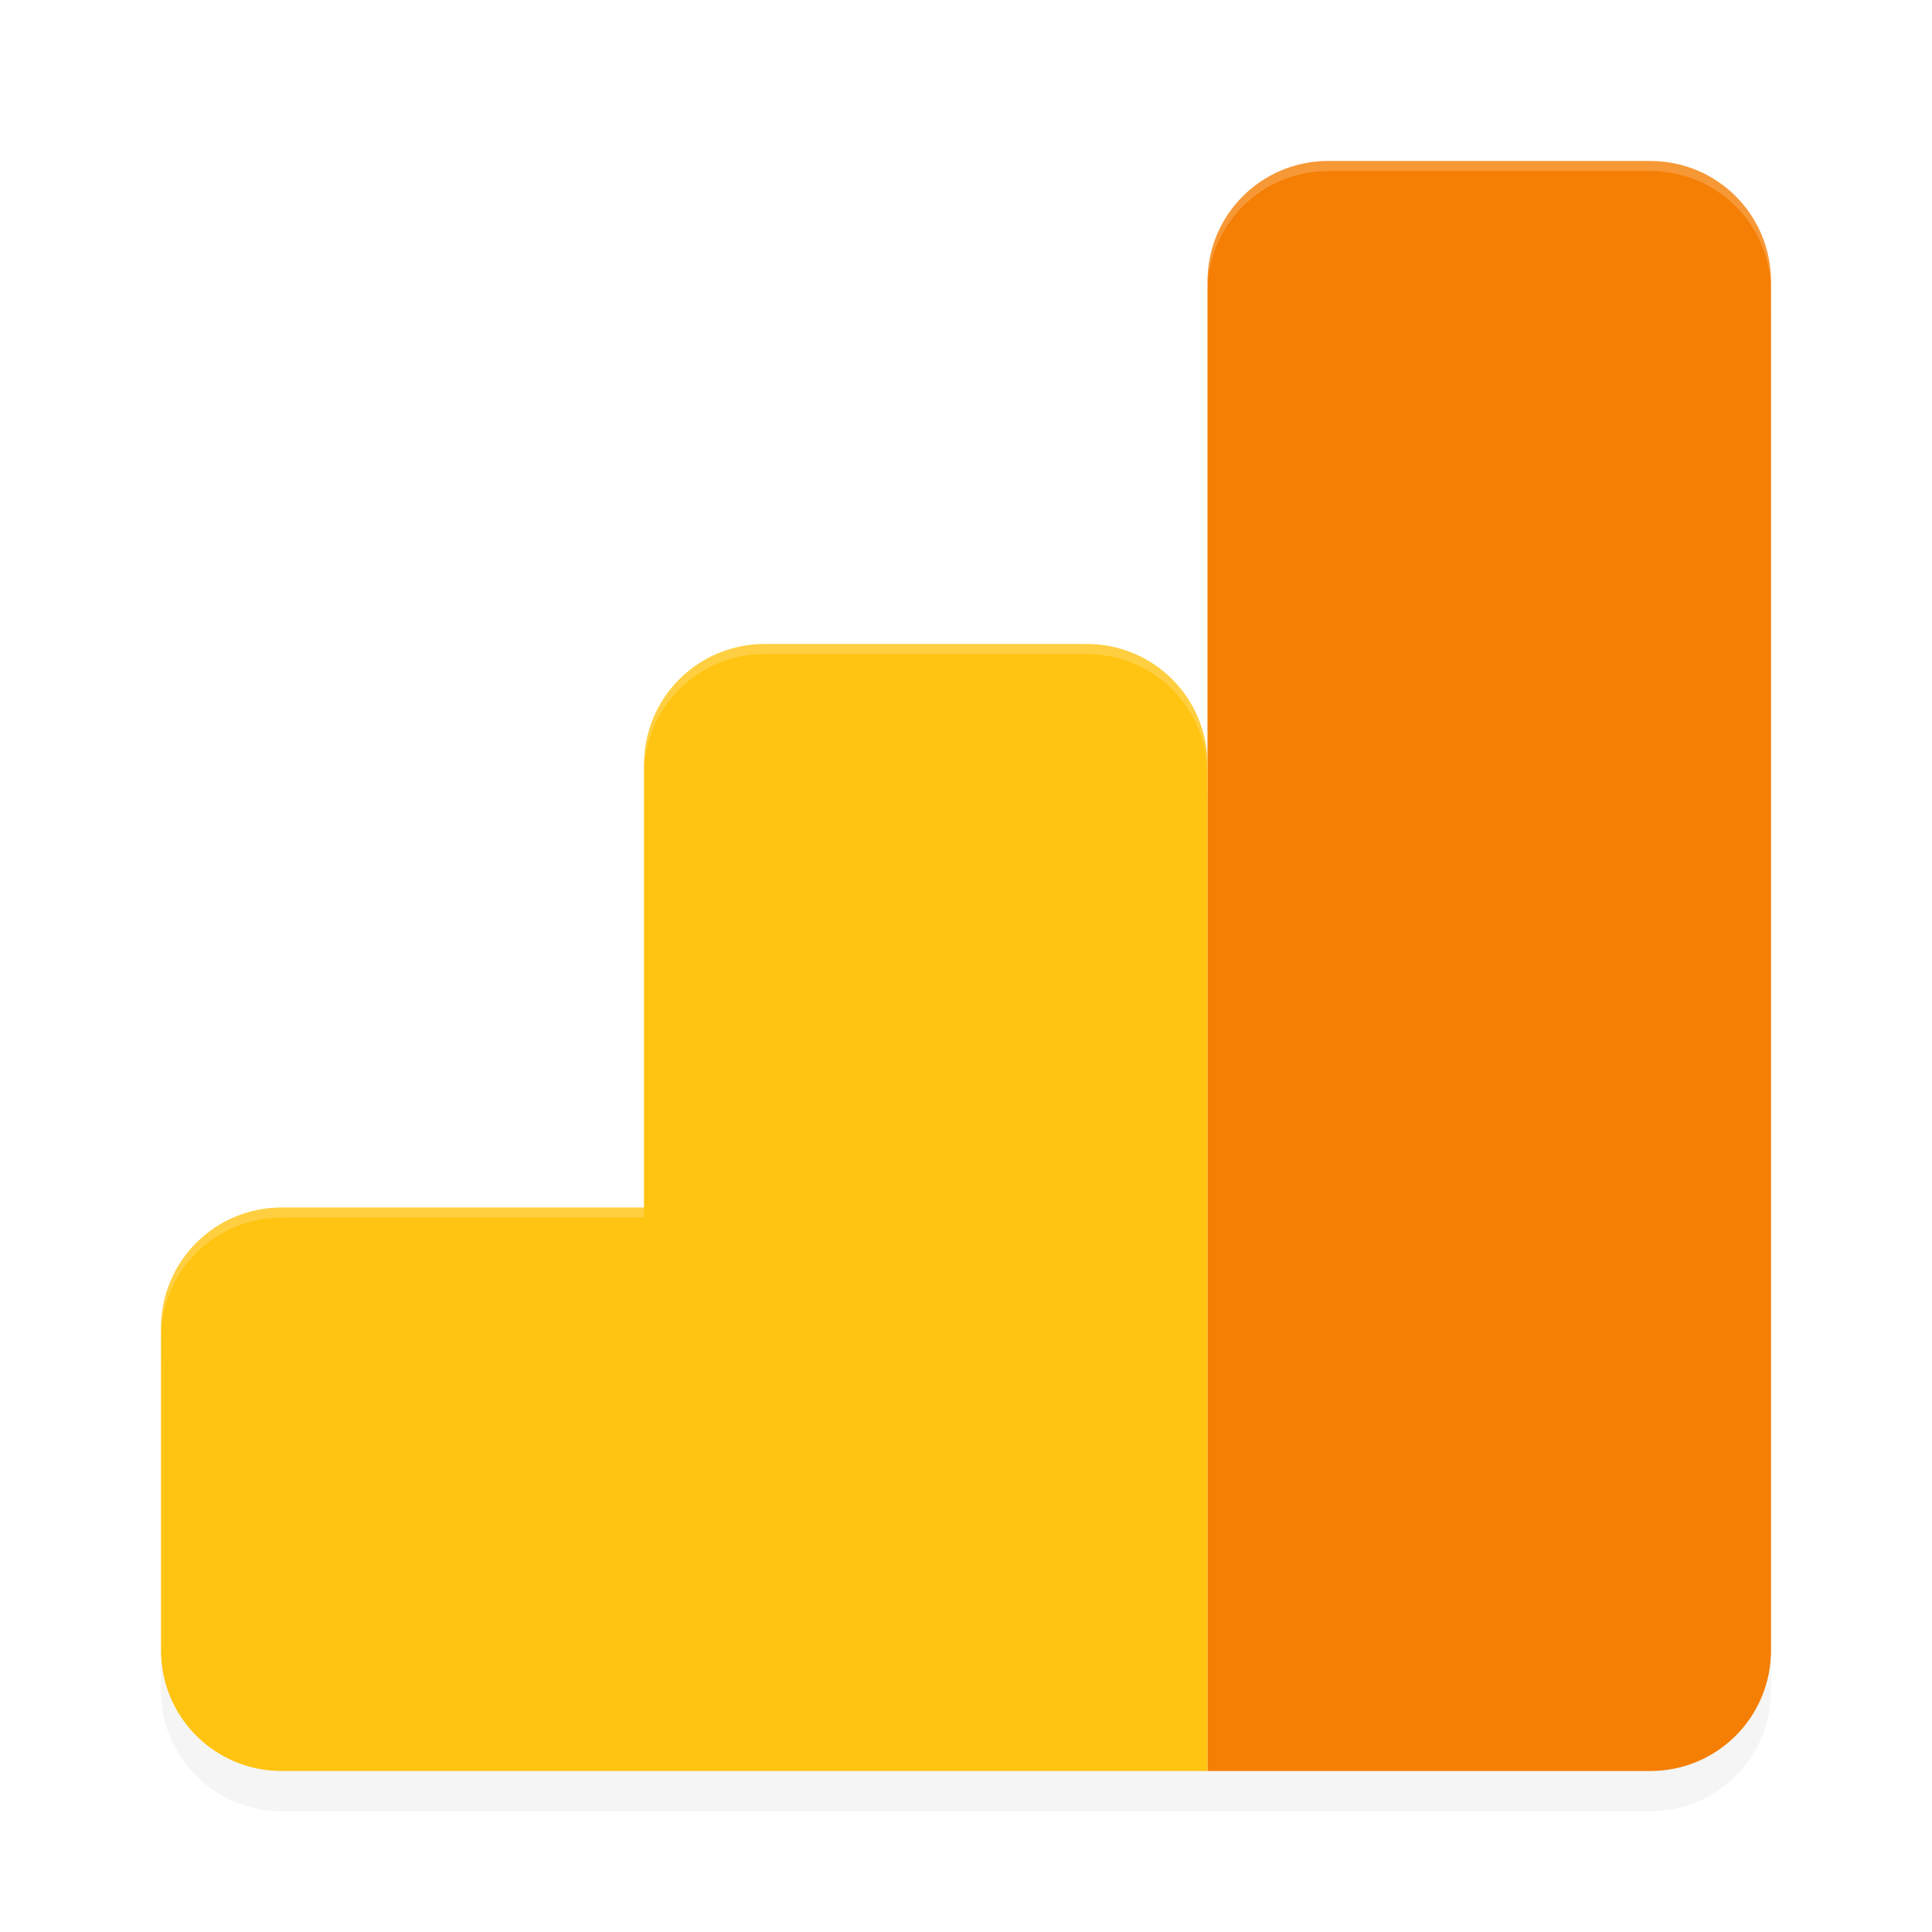 <?xml version="1.0" encoding="UTF-8" standalone="no"?>
<svg
   xmlns:dc="http://purl.org/dc/elements/1.1/"
   xmlns:cc="http://creativecommons.org/ns#"
   xmlns:rdf="http://www.w3.org/1999/02/22-rdf-syntax-ns#"
   xmlns:svg="http://www.w3.org/2000/svg"
   xmlns="http://www.w3.org/2000/svg"
   xmlns:sodipodi="http://sodipodi.sourceforge.net/DTD/sodipodi-0.dtd"
   xmlns:inkscape="http://www.inkscape.org/namespaces/inkscape"
   width="192"
   height="192"
   version="1"
   id="svg14"
   sodipodi:docname="google_analytics.svg"
   inkscape:version="0.92.3 (2405546, 2018-03-11)">
  <defs
     id="defs18">
    <filter
       inkscape:collect="always"
       style="color-interpolation-filters:sRGB"
       id="filter856"
       x="-0.05"
       width="1.1"
       y="-0.046"
       height="1.093">
      <feGaussianBlur
         inkscape:collect="always"
         stdDeviation="2.16"
         id="feGaussianBlur858" />
    </filter>
    <filter
       inkscape:collect="always"
       style="color-interpolation-filters:sRGB"
       id="filter884"
       x="-0.093"
       width="1.185"
       y="-0.032"
       height="1.065">
      <feGaussianBlur
         inkscape:collect="always"
         stdDeviation="2.16"
         id="feGaussianBlur886" />
    </filter>
  </defs>
  <sodipodi:namedview
     pagecolor="#ffffff"
     bordercolor="#666666"
     borderopacity="1"
     objecttolerance="10"
     gridtolerance="10"
     guidetolerance="10"
     inkscape:pageopacity="0"
     inkscape:pageshadow="2"
     inkscape:window-width="1920"
     inkscape:window-height="1018"
     id="namedview16"
     showgrid="false"
     inkscape:zoom="1"
     inkscape:cx="96"
     inkscape:cy="103.18304"
     inkscape:window-x="0"
     inkscape:window-y="32"
     inkscape:window-maximized="1"
     inkscape:current-layer="svg14" />
  <path
     inkscape:connector-curvature="0"
     id="path4"
     d="M 176,168 V 32 c 0,-6.648 -5.352,-12 -12,-12 h -32 c -6.648,0 -12,5.352 -12,12 v 148 h 44 c 6.648,0 12,-5.352 12,-12 z"
     style="opacity:0.2;stroke-width:4;filter:url(#filter884)" />
  <path
     inkscape:connector-curvature="0"
     id="path8"
     d="M 176,164 V 28 c 0,-6.648 -5.352,-12 -12,-12 h -32 c -6.648,0 -12,5.352 -12,12 v 148 h 44 c 6.648,0 12,-5.352 12,-12 z"
     style="fill:#f57e04;stroke-width:4" />
  <path
     inkscape:connector-curvature="0"
     id="path2"
     d="m 76,68 c -6.648,0 -12,5.352 -12,12 v 44 H 28 c -6.648,0 -12,5.352 -12,12 v 32 c 0,6.648 5.352,12 12,12 h 92 V 80 c 0,-6.648 -5.352,-12 -12,-12 z"
     style="opacity:0.2;stroke-width:4;filter:url(#filter856)" />
  <path
     inkscape:connector-curvature="0"
     id="path6"
     d="m 76,64 c -6.648,0 -12,5.352 -12,12 v 44 H 28 c -6.648,0 -12,5.352 -12,12 v 32 c 0,6.648 5.352,12 12,12 h 92 V 76 c 0,-6.648 -5.352,-12 -12,-12 z"
     style="fill:#ffc311;stroke-width:4" />
  <path
     style="opacity:0.2;fill:#ffffff;stroke-width:4"
     d="M 132 16 C 125.352 16 120 21.352 120 28 L 120 29 C 120 22.352 125.352 17 132 17 L 164 17 C 170.648 17 176 22.352 176 29 L 176 28 C 176 21.352 170.648 16 164 16 L 132 16 z M 76 64 C 69.352 64 64 69.352 64 76 L 64 77 C 64 70.352 69.352 65 76 65 L 108 65 C 114.648 65 120 70.352 120 77 L 120 76 C 120 69.352 114.648 64 108 64 L 76 64 z M 28 120 C 21.352 120 16 125.352 16 132 L 16 133 C 16 126.352 21.352 121 28 121 L 64 121 L 64 120 L 28 120 z "
     id="path10" />
</svg>
